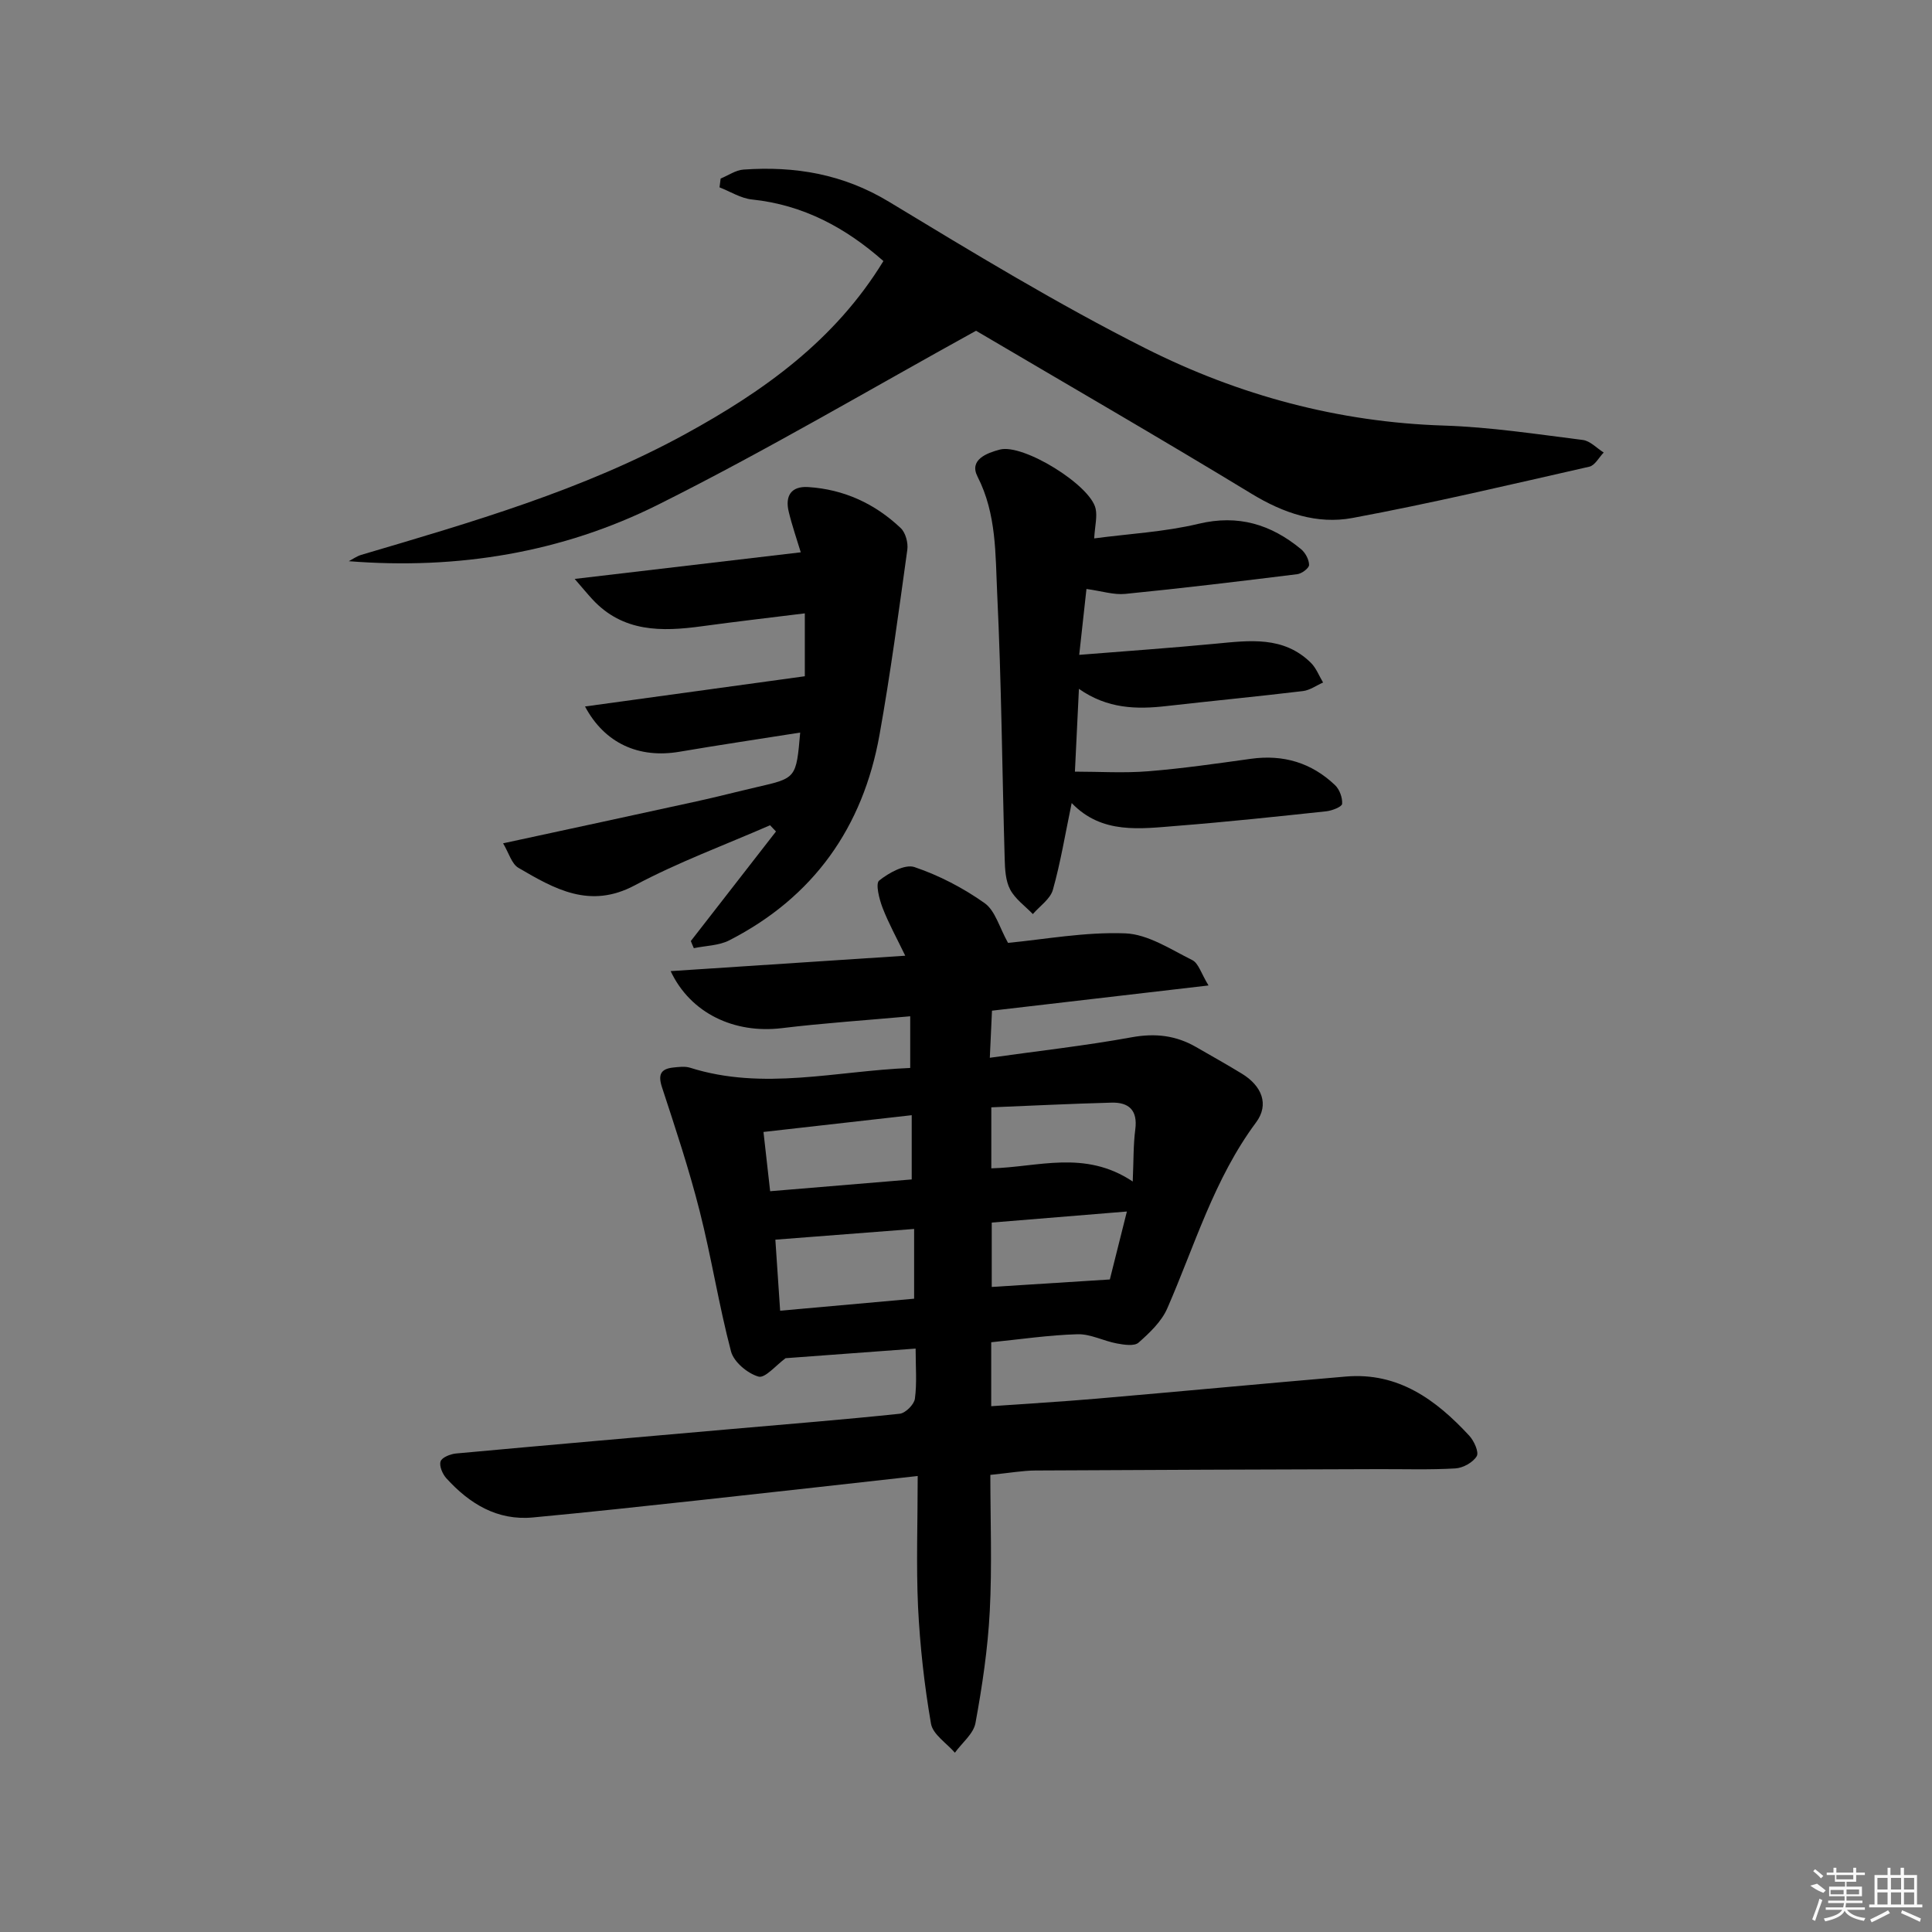 <svg enable-background="new 0 0 400 400" viewBox="0 0 400 400" xmlns="http://www.w3.org/2000/svg"><rect x="0" y="0" width="400" height="400" fill="#808080" stroke="none"/><path d="m190 305.59c-15.75 1.75-30.6 3.43-45.46 5.04-11.39 1.24-22.78 2.47-34.18 3.54-7.43.7-13.15-2.84-17.94-8.1-.8-.88-1.52-2.55-1.2-3.51.27-.82 2.03-1.52 3.19-1.63 19.03-1.75 38.07-3.4 57.11-5.07 11.59-1.02 23.19-1.94 34.76-3.16 1.19-.13 2.98-1.91 3.14-3.11.44-3.25.15-6.59.15-10.38-9.48.7-18.48 1.36-26.92 1.99-1.97 1.43-4.24 4.2-5.61 3.81-2.27-.65-5.11-3.02-5.69-5.21-2.53-9.6-4.05-19.46-6.5-29.09-2.19-8.64-5.01-17.12-7.79-25.6-.86-2.63-.27-3.81 2.33-4.09 1.15-.12 2.42-.29 3.48.04 15.17 4.8 30.24.66 45.58.05 0-3.68 0-6.89 0-10.7-9.21.83-17.94 1.41-26.61 2.46-9.74 1.17-18.85-3.01-22.99-11.81 16.17-1.06 31.96-2.1 48.57-3.19-1.79-3.71-3.47-6.74-4.7-9.94-.69-1.8-1.49-4.99-.7-5.62 2-1.6 5.33-3.45 7.31-2.79 5.12 1.73 10.1 4.33 14.52 7.46 2.21 1.56 3.06 5.04 4.85 8.23 7.5-.71 15.92-2.29 24.26-1.97 4.71.18 9.41 3.31 13.89 5.54 1.29.64 1.84 2.77 3.36 5.25-15.55 1.81-29.99 3.49-44.83 5.22-.14 3.15-.28 6.06-.45 9.75 10.15-1.43 19.81-2.5 29.36-4.24 4.88-.89 9.16-.4 13.35 2.02 3.17 1.83 6.37 3.61 9.49 5.52 4.09 2.5 5.71 6.35 2.92 10.09-8.69 11.69-12.68 25.46-18.38 38.5-1.19 2.73-3.65 5.06-5.95 7.09-.88.78-3 .44-4.48.17-2.75-.51-5.47-1.99-8.16-1.91-5.92.17-11.83 1.05-17.86 1.66v13.24c7.37-.52 14.59-.94 21.79-1.56 17.21-1.48 34.41-3.11 51.63-4.58 10.86-.93 18.68 4.81 25.55 12.24 1 1.08 2.05 3.41 1.55 4.25-.77 1.29-2.83 2.43-4.4 2.53-5.31.31-10.66.13-15.99.15-23.66.08-47.32.14-70.97.28-2.62.02-5.24.49-9.34.91 0 9.4.37 18.84-.12 28.24-.4 7.75-1.56 15.5-2.96 23.14-.41 2.23-2.79 4.1-4.26 6.14-1.72-1.99-4.57-3.79-4.95-6.02-1.38-7.98-2.28-16.09-2.68-24.19-.4-8.78-.07-17.6-.07-27.08zm-.74-36.71c0-5.1 0-9.68 0-14.44-9.79.76-19.23 1.49-28.73 2.22.27 3.98.61 9.03.99 14.71 9.35-.84 18.25-1.64 27.74-2.49zm-.5-24.69c0-4.88 0-8.8 0-13.3-10.35 1.17-20.4 2.31-30.69 3.47.47 4.18.89 7.91 1.38 12.27 9.84-.82 19.47-1.62 29.31-2.44zm45.76.43c.19-4.28.11-7.57.53-10.79.52-3.98-1.34-5.64-4.94-5.54-8.25.22-16.49.63-24.87.97v12.63c9.64-.22 19.33-3.91 29.28 2.73zm-1.21 6.21c-9.78.8-18.8 1.54-27.98 2.29v13.33c8.16-.52 16.01-1.02 24.45-1.55.95-3.78 2.1-8.38 3.53-14.07z"/><path d="m202.08 68.48c-21.75 11.99-43.36 24.78-65.77 35.98-19.88 9.94-41.5 13.52-64.09 11.73.85-.45 1.66-1.04 2.57-1.31 22.92-6.78 45.87-13.4 67.04-24.98 16.28-8.91 31.02-19.4 41.07-35.85-7.77-6.87-16.56-11.64-27.22-12.75-2.3-.24-4.48-1.64-6.71-2.51.08-.61.15-1.21.23-1.82 1.57-.65 3.12-1.75 4.73-1.86 10.66-.75 20.63.92 30.1 6.65 17.47 10.57 34.98 21.22 53.19 30.39 19.25 9.69 39.9 15.27 61.74 15.96 9.61.31 19.18 1.78 28.74 2.98 1.53.19 2.89 1.7 4.33 2.6-.98 1.01-1.82 2.67-2.97 2.93-16.31 3.7-32.6 7.56-49.04 10.62-7.33 1.37-14.28-.99-20.86-4.99-19.03-11.57-38.31-22.71-57.08-33.77z"/><path d="m143.03 194.83c5.88-7.56 11.75-15.12 17.63-22.68-.41-.43-.82-.86-1.23-1.29-9.36 4.09-19.01 7.64-27.99 12.43-9.33 4.98-16.63.75-24.1-3.61-1.42-.83-1.99-3.1-3.18-5.08 13.86-3 26.96-5.81 40.04-8.68 4.21-.92 8.39-2.01 12.59-2.98 8.06-1.85 8.06-1.83 8.88-11.27-8.41 1.33-16.72 2.56-24.99 3.97-8.4 1.43-15.48-1.72-19.56-9.37 15.19-2.09 30.16-4.15 45.51-6.26 0-3.83 0-8.22 0-13.02-7.26.9-14.3 1.71-21.32 2.67-8.32 1.14-16.34 1.26-22.66-5.58-.97-1.05-1.87-2.15-3.67-4.22 16.29-1.92 31.43-3.7 46.81-5.51-.82-2.71-1.8-5.52-2.49-8.39-.79-3.25.46-5.34 4.02-5.12 7.4.47 13.83 3.43 19.17 8.5 1 .95 1.56 3.05 1.36 4.48-1.78 12.8-3.48 25.62-5.76 38.34-3.43 19.14-13.65 33.59-31.11 42.53-2.15 1.1-4.87 1.1-7.33 1.62-.22-.48-.42-.98-.62-1.48z"/><path d="m221.88 166.26c-1.34 6.42-2.29 12.28-3.89 17.96-.54 1.92-2.72 3.37-4.15 5.03-1.61-1.67-3.66-3.12-4.7-5.09-.95-1.8-1.07-4.17-1.13-6.3-.53-18.3-.67-36.61-1.55-54.89-.39-8.16-.1-16.53-4.08-24.31-1.79-3.5 1.97-4.88 4.63-5.58 4.82-1.27 18.73 7.33 19.82 12.21.38 1.68-.14 3.56-.29 6.18 7.22-.96 14.56-1.34 21.59-3.02 8.26-1.98 15.03.13 21.24 5.25.89.74 1.65 2.15 1.66 3.26.01.66-1.51 1.81-2.45 1.92-11.85 1.47-23.71 2.9-35.6 4.08-2.39.24-4.89-.59-8.04-1.02-.48 4.34-.94 8.53-1.5 13.64 9.6-.77 18.94-1.42 28.25-2.31 7.02-.67 14.05-1.63 19.72 3.96 1.1 1.09 1.69 2.7 2.52 4.08-1.39.61-2.74 1.6-4.19 1.77-9.4 1.13-18.82 2.03-28.22 3.1-6.2.71-12.22.59-18.14-3.56-.3 6.16-.57 11.67-.83 17.14 5.05 0 10.15.33 15.19-.08 7.11-.57 14.19-1.6 21.26-2.58 6.71-.93 12.54.82 17.4 5.45.94.89 1.57 2.61 1.47 3.88-.04.61-2.08 1.41-3.27 1.54-10.24 1.09-20.48 2.19-30.75 3-7.74.61-15.7 1.83-21.97-4.71z"/><g fill="#fafafa"><path d="m374.8 390.4 1.4-.4c.7.5 1.3 1 1.8 1.4l-.5.5c-1.5-.6-2.1-1.1-2.7-1.5zm1 7.3-.6-.3c.5-1.4 1.1-2.8 1.5-4.3.2.1.4.2.6.3-.5 1.3-1 2.8-1.5 4.3zm-.4-10.3.4-.4c.4.3 1 .8 1.7 1.4l-.5.5c-.4-.5-1-1-1.6-1.5zm2.5.3h1.7v-1h.6v1h3.5v-1h.6v1h1.8v.5h-1.8v1.4h-2v1h3.2v2h-3.2v.9h3.3v.5h-3.4c0 .3-.1.6-.1.9h4v.5h-3.7c.7.9 1.9 1.5 3.8 1.7-.1.2-.2.4-.3.6-2.1-.4-3.5-1.1-4-2.1-.4 1-1.8 1.7-4 2.2-.1-.2-.2-.4-.3-.6 2.1-.4 3.4-1 3.8-1.8h-3.4v-.5h3.6c.1-.3.1-.6.2-.9h-3.3v-.5h3.4c0-.3 0-.6 0-.9h-3.2v-2h3.3v-1h-2.1v-1.4h-1.7v-.5zm1.1 3.5v1h2.7c0-.3 0-.4 0-.4 0-.1 0-.2 0-.2 0-.1 0-.2 0-.3h-2.7zm1.2-3v.9h3.5v-.9zm4.7 3h-2.6v.6.4h2.6z"/><path d="m393.6 386.7h.6v1.5h2.7v6.1h1.1v.6h-11v-.6h1.1v-6.1h2.7v-1.5h.6v1.5h2.1v-1.5zm-2.7 8.8.4.6c-1.2.6-2.5 1.3-3.8 1.9-.1-.2-.2-.4-.3-.6 1.2-.6 2.5-1.2 3.7-1.9zm-2.2-6.7v2.4h2.1v-2.4zm0 3v2.5h2.1v-2.5zm2.8-3v2.4h2.1v-2.4zm0 3v2.5h2.1v-2.5zm6 6.1c-1.4-.7-2.7-1.3-3.9-1.8l.2-.6c1.5.6 2.7 1.2 3.9 1.7zm-1.2-9.1h-2.1v2.4h2.1zm-2.1 3v2.5h2.1v-2.5z"/></g></svg>
